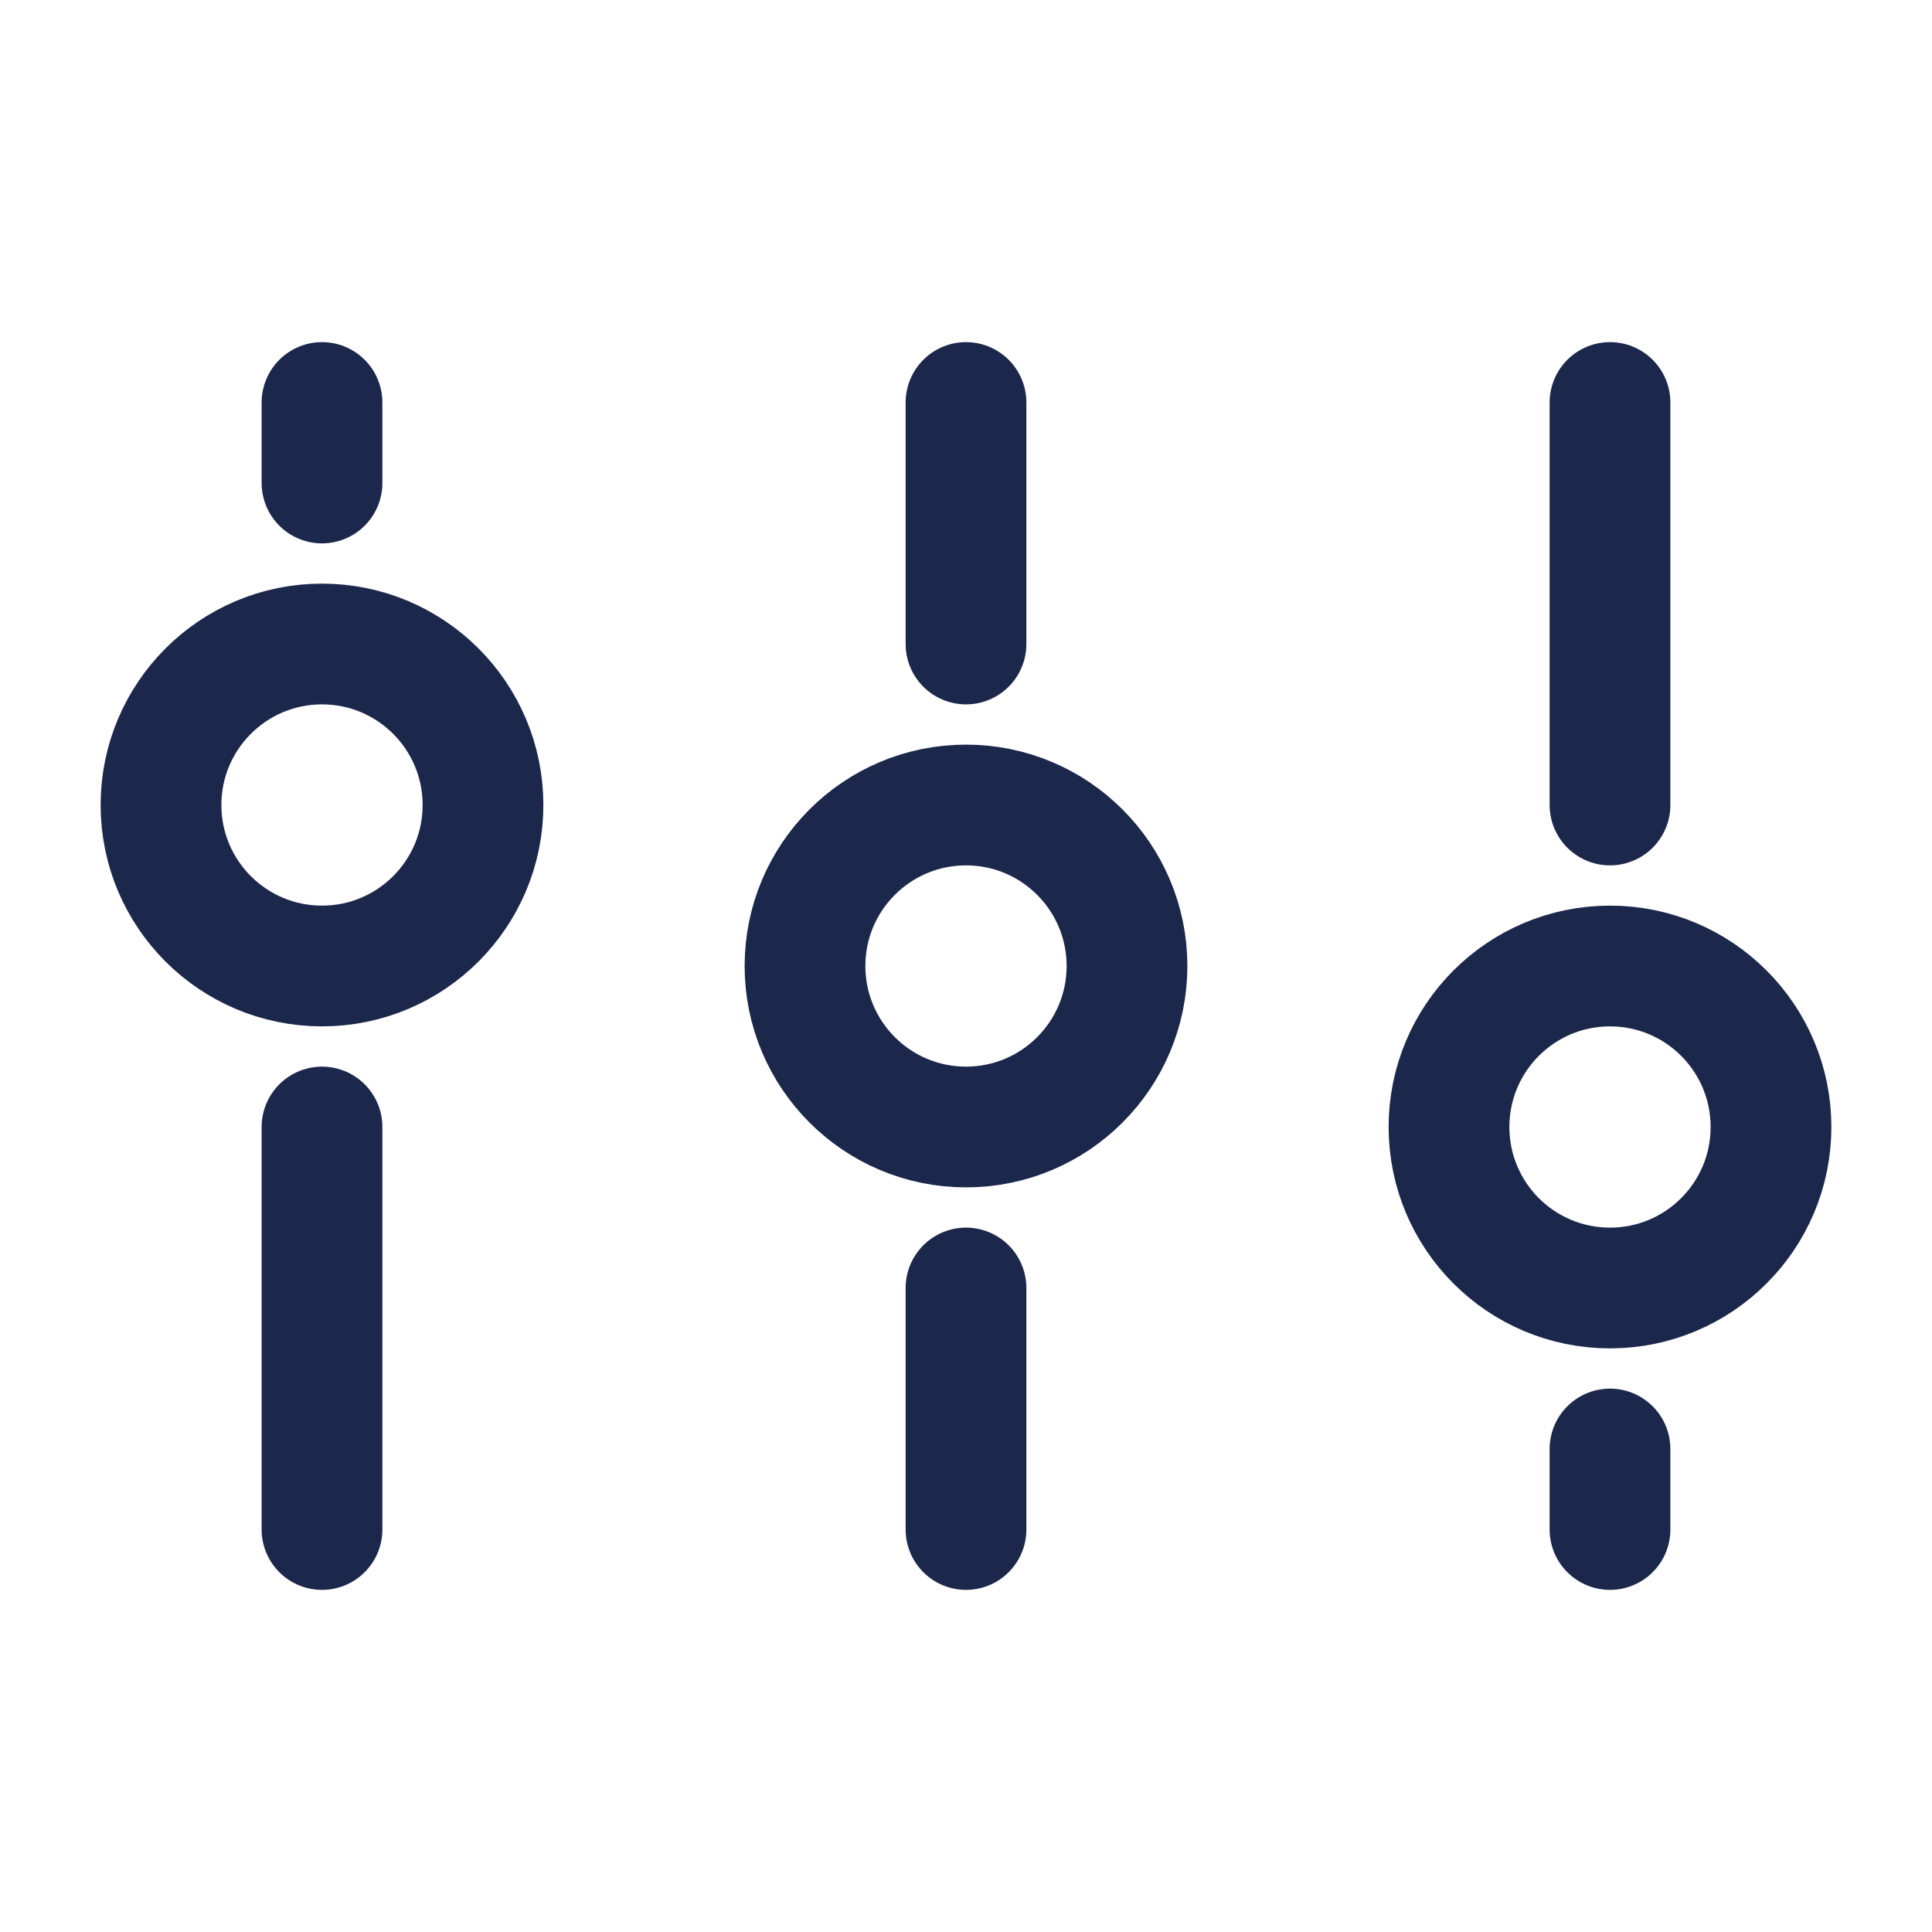 <svg xmlns="http://www.w3.org/2000/svg" width="24" height="24" fill="none">
  <g stroke="#1C274C" stroke-width="1.5">
    <circle cx="12" cy="12" r="2" transform="rotate(180 12 12)"/>
    <circle cx="20" cy="14" r="2" transform="rotate(180 20 14)"/>
    <circle r="2" transform="matrix(-1 0 0 1 4 10)"/>
    <path stroke-linecap="round" d="M12 8V5m8 5V5M4 14v5m8 0v-3m8 3v-1M4 5v1"/>
  </g>
</svg>
